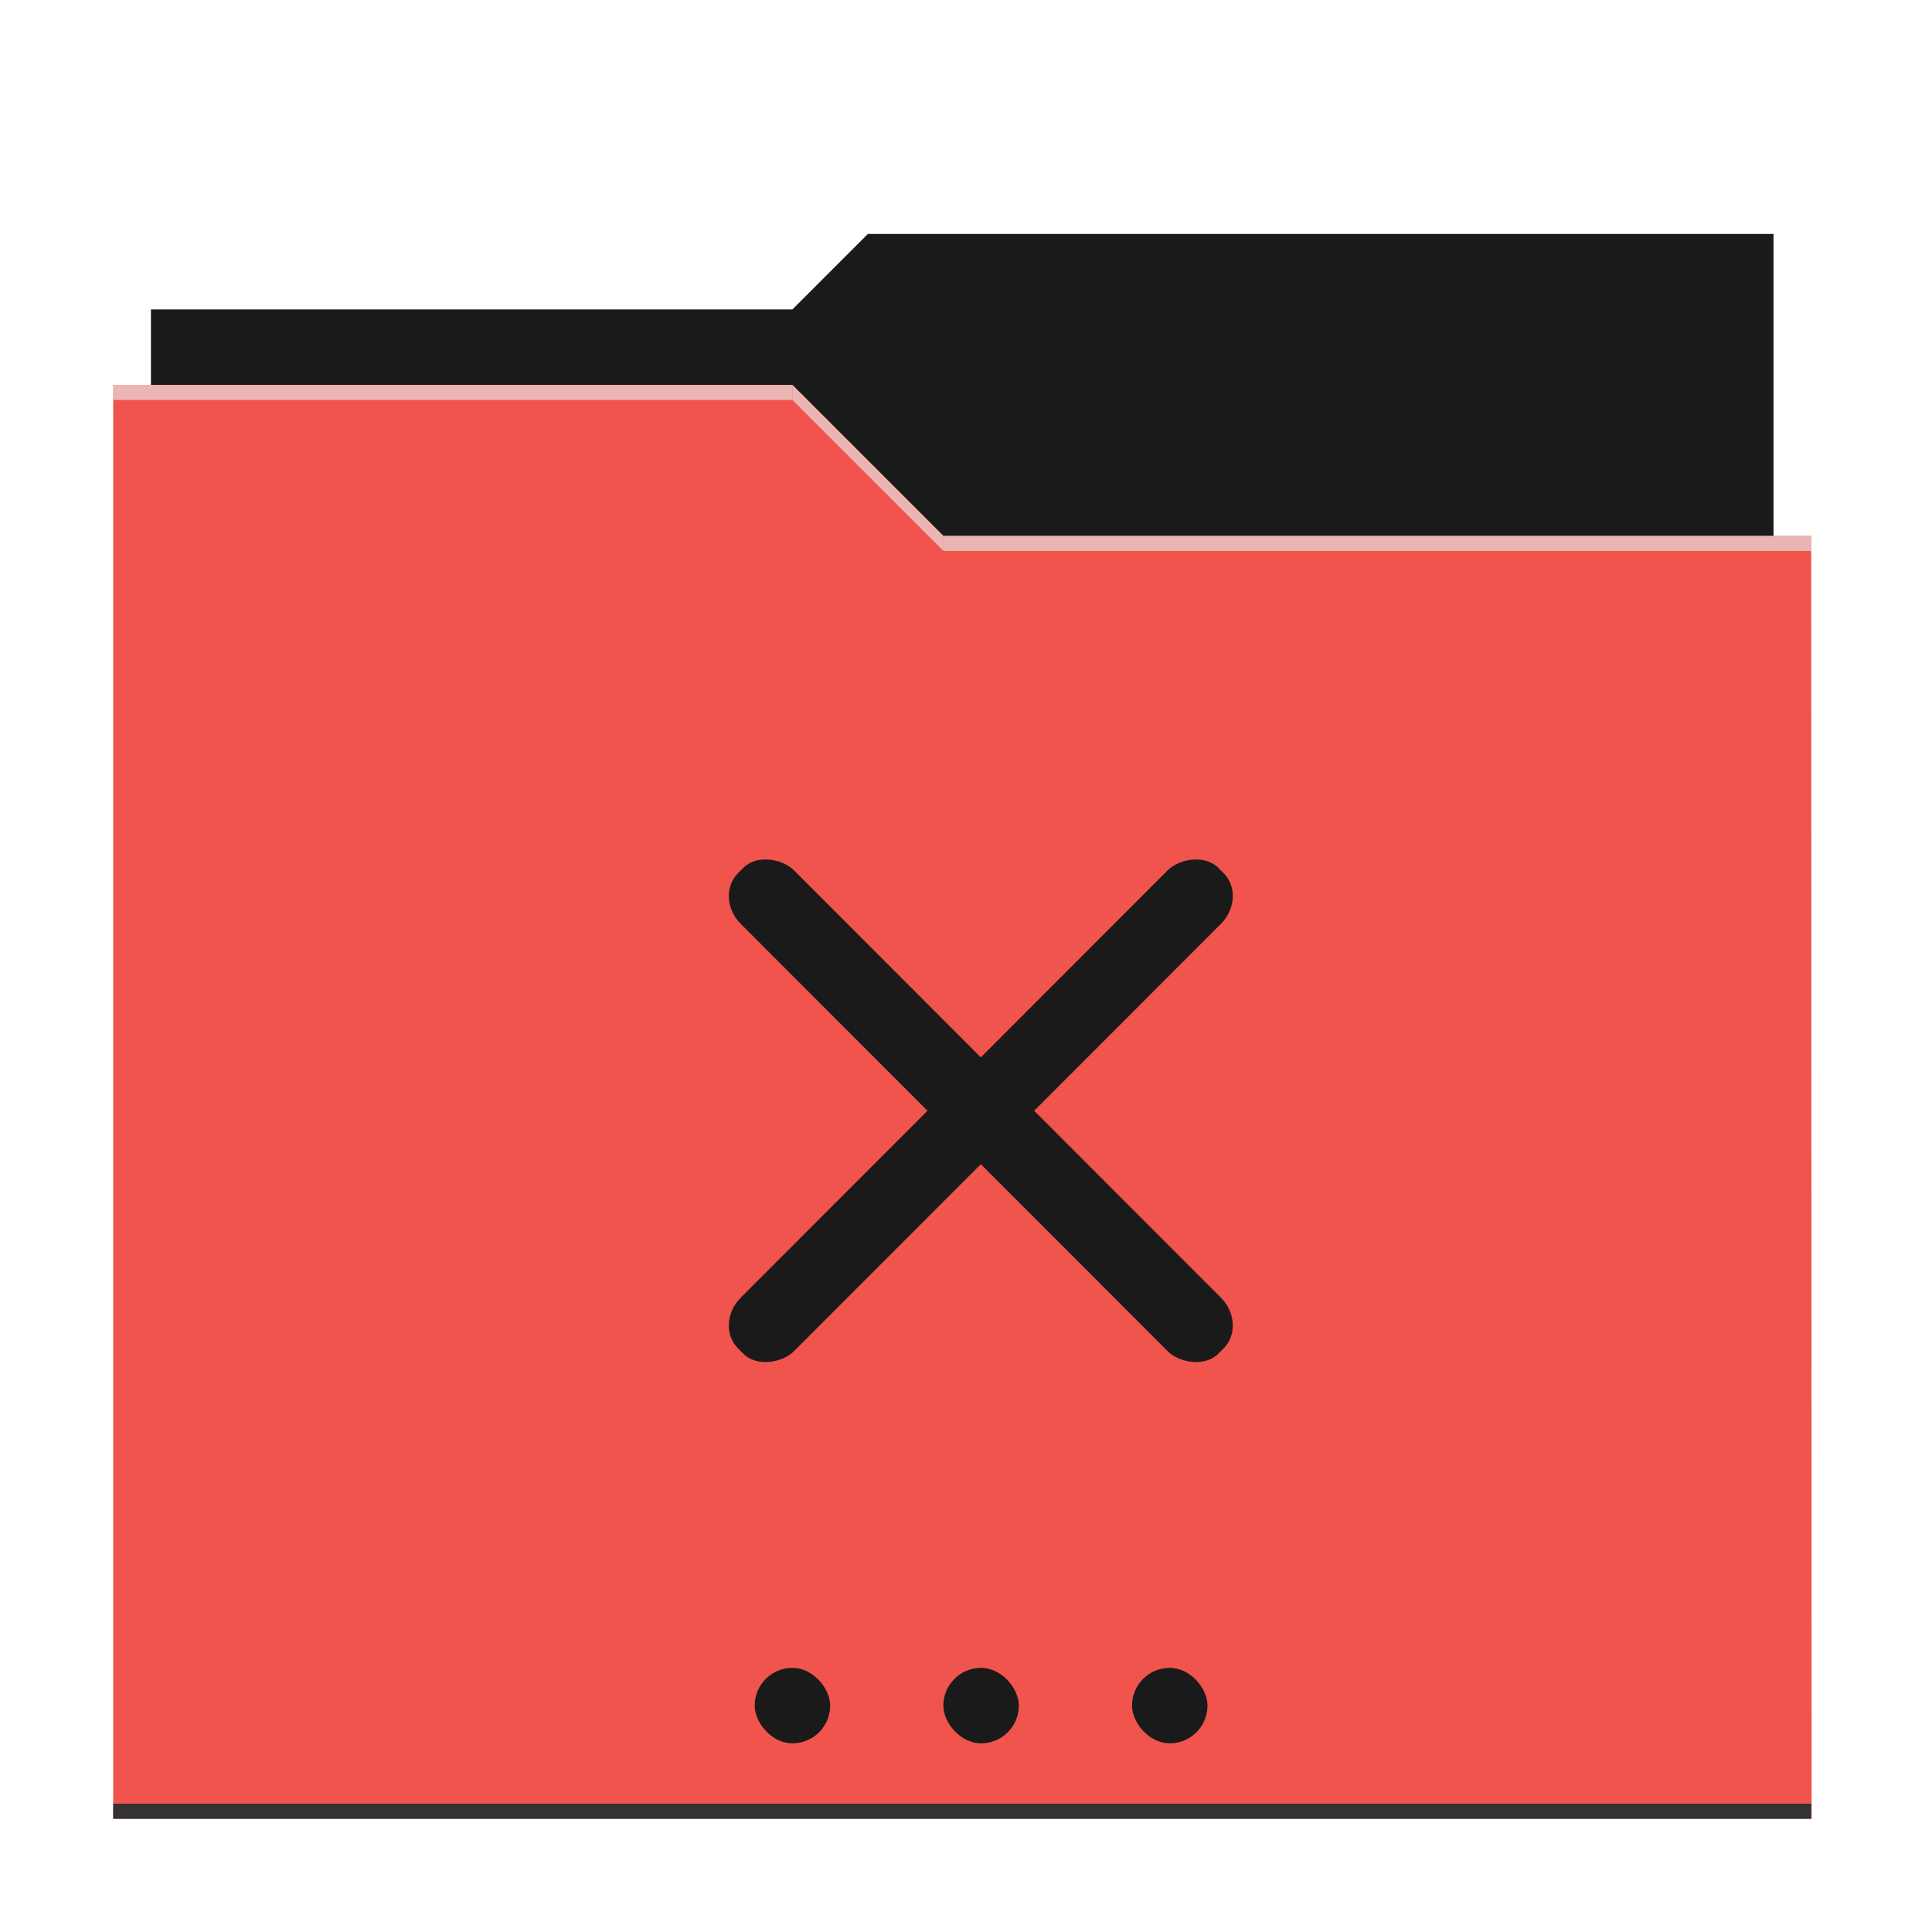 <?xml version="1.0" encoding="UTF-8" standalone="no"?>
<!-- Created with Inkscape (http://www.inkscape.org/) -->

<svg
   xmlns:dc="http://purl.org/dc/elements/1.1/"
   xmlns:cc="http://creativecommons.org/ns#"
   xmlns:rdf="http://www.w3.org/1999/02/22-rdf-syntax-ns#"
   xmlns:svg="http://www.w3.org/2000/svg"
   xmlns="http://www.w3.org/2000/svg"
   xmlns:sodipodi="http://sodipodi.sourceforge.net/DTD/sodipodi-0.dtd"
   xmlns:inkscape="http://www.inkscape.org/namespaces/inkscape"
   width="256"
   height="256"
   id="svg2"
   version="1.1"
   inkscape:version="0.91 r13725"
   sodipodi:docname="folder-locked.svg">
  <defs
     id="defs4" />
  <sodipodi:namedview
     id="base"
     pagecolor="#ffffff"
     bordercolor="#666666"
     borderopacity="1.0"
     inkscape:pageopacity="0.0"
     inkscape:pageshadow="2"
     inkscape:zoom="1.4"
     inkscape:cx="-98.667701"
     inkscape:cy="89.905268"
     inkscape:document-units="px"
     inkscape:current-layer="layer1"
     showgrid="true"
     showguides="true"
     inkscape:guide-bbox="true"
     inkscape:window-width="1366"
     inkscape:window-height="698"
     inkscape:window-x="-4"
     inkscape:window-y="-5"
     inkscape:window-maximized="1"
     inkscape:snap-global="true">
    <inkscape:grid
       type="xygrid"
       id="grid2985"
       empspacing="5"
       visible="true"
       enabled="true"
       snapvisiblegridlinesonly="true" />
    <sodipodi:guide
       orientation="0,1"
       position="125,235"
       id="guide2987" />
    <sodipodi:guide
       orientation="1,0"
       position="15,0"
       id="guide2991" />
    <sodipodi:guide
       orientation="1,0"
       position="240,-5"
       id="guide2993" />
    <sodipodi:guide
       orientation="0,1"
       position="215,110"
       id="guide2997" />
    <sodipodi:guide
       orientation="0,1"
       position="135,150"
       id="guide3887" />
    <sodipodi:guide
       orientation="0,1"
       position="180,70"
       id="guide3889" />
    <sodipodi:guide
       orientation="1,0"
       position="130,85"
       id="guide3891" />
    <sodipodi:guide
       orientation="1,0"
       position="90,110"
       id="guide3787" />
    <sodipodi:guide
       orientation="0.707,0.707"
       position="140,100"
       id="guide3789" />
    <sodipodi:guide
       orientation="1,0"
       position="170,150"
       id="guide3164" />
    <sodipodi:guide
       orientation="-0.707,0.707"
       position="150,130"
       id="guide3166" />
  </sodipodi:namedview>
  <g
     inkscape:label="Layer 1"
     inkscape:groupmode="layer"
     id="layer1"
     transform="translate(0,-796.362)">
    <path
       style="fill:#1a1a1a;fill-opacity:1;stroke:none"
       d="m 20,837.362 85,0 10,-10 120,0 0,135.214 -215,-0.214 z"
       id="rect3053"
       inkscape:connector-curvature="0"
       sodipodi:nodetypes="ccccccc" />
    <path
       style="fill:#f0544c;fill-opacity:1;stroke:none"
       d="m 15,847.362 90,0 20,20 115,0 0.051,170 -225.051,0 z"
       id="rect2999"
       inkscape:connector-curvature="0"
       sodipodi:nodetypes="ccccccc" />
    <path
       style="opacity:0.66;fill:#e6e6e6;fill-opacity:1;stroke:none"
       d="m 15,847.362 90,0 0,2 -90,0 z"
       id="rect3940"
       inkscape:connector-curvature="0"
       sodipodi:nodetypes="ccccc" />
    <path
       sodipodi:nodetypes="ccccc"
       inkscape:connector-curvature="0"
       id="path3797"
       d="m 125,867.362 115,0 0,2 -115,0 z"
       style="opacity:0.66;fill:#e6e6e6;fill-opacity:1;stroke:none" />
    <rect
       rx="0"
       style="fill:#333333;fill-opacity:1;stroke:none"
       id="rect3799"
       width="225"
       height="2"
       x="15"
       y="1035.362"
       ry="0" />
    <path
       style="opacity:0.66;fill:#e6e6e6;fill-opacity:1;stroke:none"
       d="m 125,867.362 -20,-20 0,2 20,20 z"
       id="path3803"
       inkscape:connector-curvature="0"
       sodipodi:nodetypes="ccccc" />
    <rect
       style="fill:#1a1a1a;fill-opacity:1;stroke:none"
       id="rect3781"
       width="10"
       height="10"
       x="100"
       y="1017.362"
       ry="5"
       rx="5" />
    <rect
       rx="5"
       ry="5"
       y="1017.362"
       x="150"
       height="10"
       width="10"
       id="rect3783"
       style="fill:#1a1a1a;fill-opacity:1;stroke:none" />
    <rect
       rx="5"
       ry="5"
       y="1017.362"
       x="125"
       height="10"
       width="10"
       id="rect3785"
       style="fill:#1a1a1a;fill-opacity:1;stroke:none" />
    <g
       style="fill:#1a1a1a;fill-opacity:1"
       id="g3027"
       transform="translate(75,45)">
      <g
         style="fill:#1a1a1a;fill-opacity:1"
         transform="translate(0,10)"
         id="g4009">
        <g
           style="fill:#1a1a1a;fill-opacity:1"
           id="g3865"
           transform="translate(10,0)" />
        <g
           style="fill:#1a1a1a;fill-opacity:1"
           transform="translate(40,0)"
           id="g3869" />
        <g
           style="fill:#1a1a1a;fill-opacity:1"
           id="g3875"
           transform="translate(70,0)" />
        <g
           style="fill:#1a1a1a;fill-opacity:1"
           transform="translate(70,-25)"
           id="g3881" />
      </g>
    </g>
    <g
       style="fill:#1a1a1a;fill-opacity:1"
       transform="translate(75,25)"
       id="g4724">
      <g
         style="fill:#1a1a1a;fill-opacity:1"
         id="g4726"
         transform="translate(0,10)">
        <g
           style="fill:#1a1a1a;fill-opacity:1"
           transform="translate(10,0)"
           id="g4728" />
        <g
           style="fill:#1a1a1a;fill-opacity:1"
           id="g4730"
           transform="translate(40,0)" />
        <g
           style="fill:#1a1a1a;fill-opacity:1"
           transform="translate(70,0)"
           id="g4732" />
        <g
           style="fill:#1a1a1a;fill-opacity:1"
           id="g4734"
           transform="translate(70,-25)" />
      </g>
    </g>
    <g
       style="fill:#1a1a1a;fill-opacity:1"
       id="g4738"
       transform="translate(75,5)">
      <g
         style="fill:#1a1a1a;fill-opacity:1"
         transform="translate(0,10)"
         id="g4740">
        <g
           style="fill:#1a1a1a;fill-opacity:1"
           id="g4742"
           transform="translate(10,0)" />
        <g
           style="fill:#1a1a1a;fill-opacity:1"
           transform="translate(40,0)"
           id="g4744" />
        <g
           style="fill:#1a1a1a;fill-opacity:1"
           id="g4746"
           transform="translate(70,0)" />
        <g
           style="fill:#1a1a1a;fill-opacity:1"
           transform="translate(70,-25)"
           id="g4748" />
      </g>
    </g>
    <g
       style="fill:#1a1a1a;fill-opacity:1"
       transform="translate(75,-15)"
       id="g4752">
      <g
         style="fill:#1a1a1a;fill-opacity:1"
         id="g4754"
         transform="translate(0,10)">
        <g
           style="fill:#1a1a1a;fill-opacity:1"
           transform="translate(10,0)"
           id="g4756" />
        <g
           style="fill:#1a1a1a;fill-opacity:1"
           id="g4758"
           transform="translate(40,0)" />
        <g
           style="fill:#1a1a1a;fill-opacity:1"
           transform="translate(70,0)"
           id="g4760" />
        <g
           style="fill:#1a1a1a;fill-opacity:1"
           id="g4762"
           transform="translate(70,-25)" />
      </g>
    </g>
    <g
       id="g5211"
       transform="matrix(1,0,0,1.8,45.316,-742.708)"
       style="fill:#1a1a1a;fill-opacity:1">
      <g
         transform="translate(30,40)"
         id="g3027-9"
         style="fill:#1a1a1a;fill-opacity:1">
        <g
           id="g4009-5"
           transform="translate(0,10)"
           style="fill:#1a1a1a;fill-opacity:1">
          <g
             transform="translate(10,0)"
             id="g3865-1"
             style="fill:#1a1a1a;fill-opacity:1" />
          <g
             id="g3869-1"
             transform="translate(40,0)"
             style="fill:#1a1a1a;fill-opacity:1" />
          <g
             transform="translate(70,0)"
             id="g3875-1"
             style="fill:#1a1a1a;fill-opacity:1" />
          <g
             id="g3881-2"
             transform="translate(70,-25)"
             style="fill:#1a1a1a;fill-opacity:1" />
        </g>
      </g>
      <g
         id="g4668"
         transform="translate(60,40)"
         style="fill:#1a1a1a;fill-opacity:1">
        <g
           transform="translate(0,10)"
           id="g4670"
           style="fill:#1a1a1a;fill-opacity:1">
          <g
             id="g4672"
             transform="translate(10,0)"
             style="fill:#1a1a1a;fill-opacity:1" />
          <g
             transform="translate(40,0)"
             id="g4674"
             style="fill:#1a1a1a;fill-opacity:1" />
          <g
             id="g4676"
             transform="translate(70,0)"
             style="fill:#1a1a1a;fill-opacity:1" />
          <g
             transform="translate(70,-25)"
             id="g4678"
             style="fill:#1a1a1a;fill-opacity:1" />
        </g>
      </g>
      <g
         transform="translate(0,2.9828125e-6)"
         id="g4682"
         style="fill:#1a1a1a;fill-opacity:1">
        <g
           id="g4684"
           transform="translate(0,10)"
           style="fill:#1a1a1a;fill-opacity:1">
          <g
             transform="translate(10,0)"
             id="g4686"
             style="fill:#1a1a1a;fill-opacity:1" />
          <g
             id="g4688"
             transform="translate(40,0)"
             style="fill:#1a1a1a;fill-opacity:1" />
          <g
             transform="translate(70,0)"
             id="g4690"
             style="fill:#1a1a1a;fill-opacity:1" />
          <g
             id="g4692"
             transform="translate(70,-25)"
             style="fill:#1a1a1a;fill-opacity:1" />
        </g>
      </g>
      <g
         id="g4696"
         transform="translate(0,40)"
         style="fill:#1a1a1a;fill-opacity:1">
        <g
           transform="translate(0,10)"
           id="g4698"
           style="fill:#1a1a1a;fill-opacity:1">
          <g
             id="g4700"
             transform="translate(10,0)"
             style="fill:#1a1a1a;fill-opacity:1" />
          <g
             transform="translate(40,0)"
             id="g4702"
             style="fill:#1a1a1a;fill-opacity:1" />
          <g
             id="g4704"
             transform="translate(70,0)"
             style="fill:#1a1a1a;fill-opacity:1" />
          <g
             transform="translate(70,-25)"
             id="g4706"
             style="fill:#1a1a1a;fill-opacity:1" />
        </g>
      </g>
      <g
         transform="translate(0,20)"
         id="g4710"
         style="fill:#1a1a1a;fill-opacity:1">
        <g
           id="g4712"
           transform="translate(0,10)"
           style="fill:#1a1a1a;fill-opacity:1">
          <g
             transform="translate(10,0)"
             id="g4714"
             style="fill:#1a1a1a;fill-opacity:1" />
          <g
             id="g4716"
             transform="translate(40,0)"
             style="fill:#1a1a1a;fill-opacity:1" />
          <g
             transform="translate(70,0)"
             id="g4718"
             style="fill:#1a1a1a;fill-opacity:1" />
          <g
             id="g4720"
             transform="translate(70,-25)"
             style="fill:#1a1a1a;fill-opacity:1" />
        </g>
      </g>
      <g
         id="g4724-9"
         transform="translate(30,20)"
         style="fill:#1a1a1a;fill-opacity:1">
        <g
           transform="translate(0,10)"
           id="g4726-6"
           style="fill:#1a1a1a;fill-opacity:1">
          <g
             id="g4728-1"
             transform="translate(10,0)"
             style="fill:#1a1a1a;fill-opacity:1" />
          <g
             transform="translate(40,0)"
             id="g4730-3"
             style="fill:#1a1a1a;fill-opacity:1" />
          <g
             id="g4732-7"
             transform="translate(70,0)"
             style="fill:#1a1a1a;fill-opacity:1" />
          <g
             transform="translate(70,-25)"
             id="g4734-9"
             style="fill:#1a1a1a;fill-opacity:1" />
        </g>
      </g>
      <g
         transform="translate(30,2.9828125e-6)"
         id="g4738-8"
         style="fill:#1a1a1a;fill-opacity:1">
        <g
           id="g4740-2"
           transform="translate(0,10)"
           style="fill:#1a1a1a;fill-opacity:1">
          <g
             transform="translate(10,0)"
             id="g4742-1"
             style="fill:#1a1a1a;fill-opacity:1" />
          <g
             id="g4744-6"
             transform="translate(40,0)"
             style="fill:#1a1a1a;fill-opacity:1" />
          <g
             transform="translate(70,0)"
             id="g4746-8"
             style="fill:#1a1a1a;fill-opacity:1" />
          <g
             id="g4748-4"
             transform="translate(70,-25)"
             style="fill:#1a1a1a;fill-opacity:1" />
        </g>
      </g>
      <g
         id="g4752-7"
         transform="translate(30,-20)"
         style="fill:#1a1a1a;fill-opacity:1">
        <g
           transform="translate(0,10)"
           id="g4754-7"
           style="fill:#1a1a1a;fill-opacity:1">
          <g
             id="g4756-4"
             transform="translate(10,0)"
             style="fill:#1a1a1a;fill-opacity:1" />
          <g
             transform="translate(40,0)"
             id="g4758-7"
             style="fill:#1a1a1a;fill-opacity:1" />
          <g
             id="g4760-6"
             transform="translate(70,0)"
             style="fill:#1a1a1a;fill-opacity:1" />
          <g
             transform="translate(70,-25)"
             id="g4762-4"
             style="fill:#1a1a1a;fill-opacity:1">
            <rect
               ry="4.044"
               y="954.618"
               x="-1012.629"
               height="72.801"
               width="8.089"
               id="rect4764"
               style="fill:#1a1a1a;fill-opacity:1;stroke:none"
               rx="3.636"
               transform="matrix(0.874,-0.486,0.874,0.486,0,0)" />
            <rect
               transform="matrix(-0.874,-0.486,-0.874,0.486,0,0)"
               rx="3.636"
               style="fill:#1a1a1a;fill-opacity:1;stroke:none"
               id="rect3376"
               width="8.089"
               height="72.801"
               x="-995.063"
               y="972.184"
               ry="4.044" />
          </g>
        </g>
      </g>
      <g
         transform="translate(60,20)"
         id="g4766"
         style="fill:#1a1a1a;fill-opacity:1">
        <g
           id="g4768"
           transform="translate(0,10)"
           style="fill:#1a1a1a;fill-opacity:1">
          <g
             transform="translate(10,0)"
             id="g4770"
             style="fill:#1a1a1a;fill-opacity:1" />
          <g
             id="g4772"
             transform="translate(40,0)"
             style="fill:#1a1a1a;fill-opacity:1" />
          <g
             transform="translate(70,0)"
             id="g4774"
             style="fill:#1a1a1a;fill-opacity:1" />
          <g
             id="g4776"
             transform="translate(70,-25)"
             style="fill:#1a1a1a;fill-opacity:1" />
        </g>
      </g>
    </g>
  </g>
</svg>
